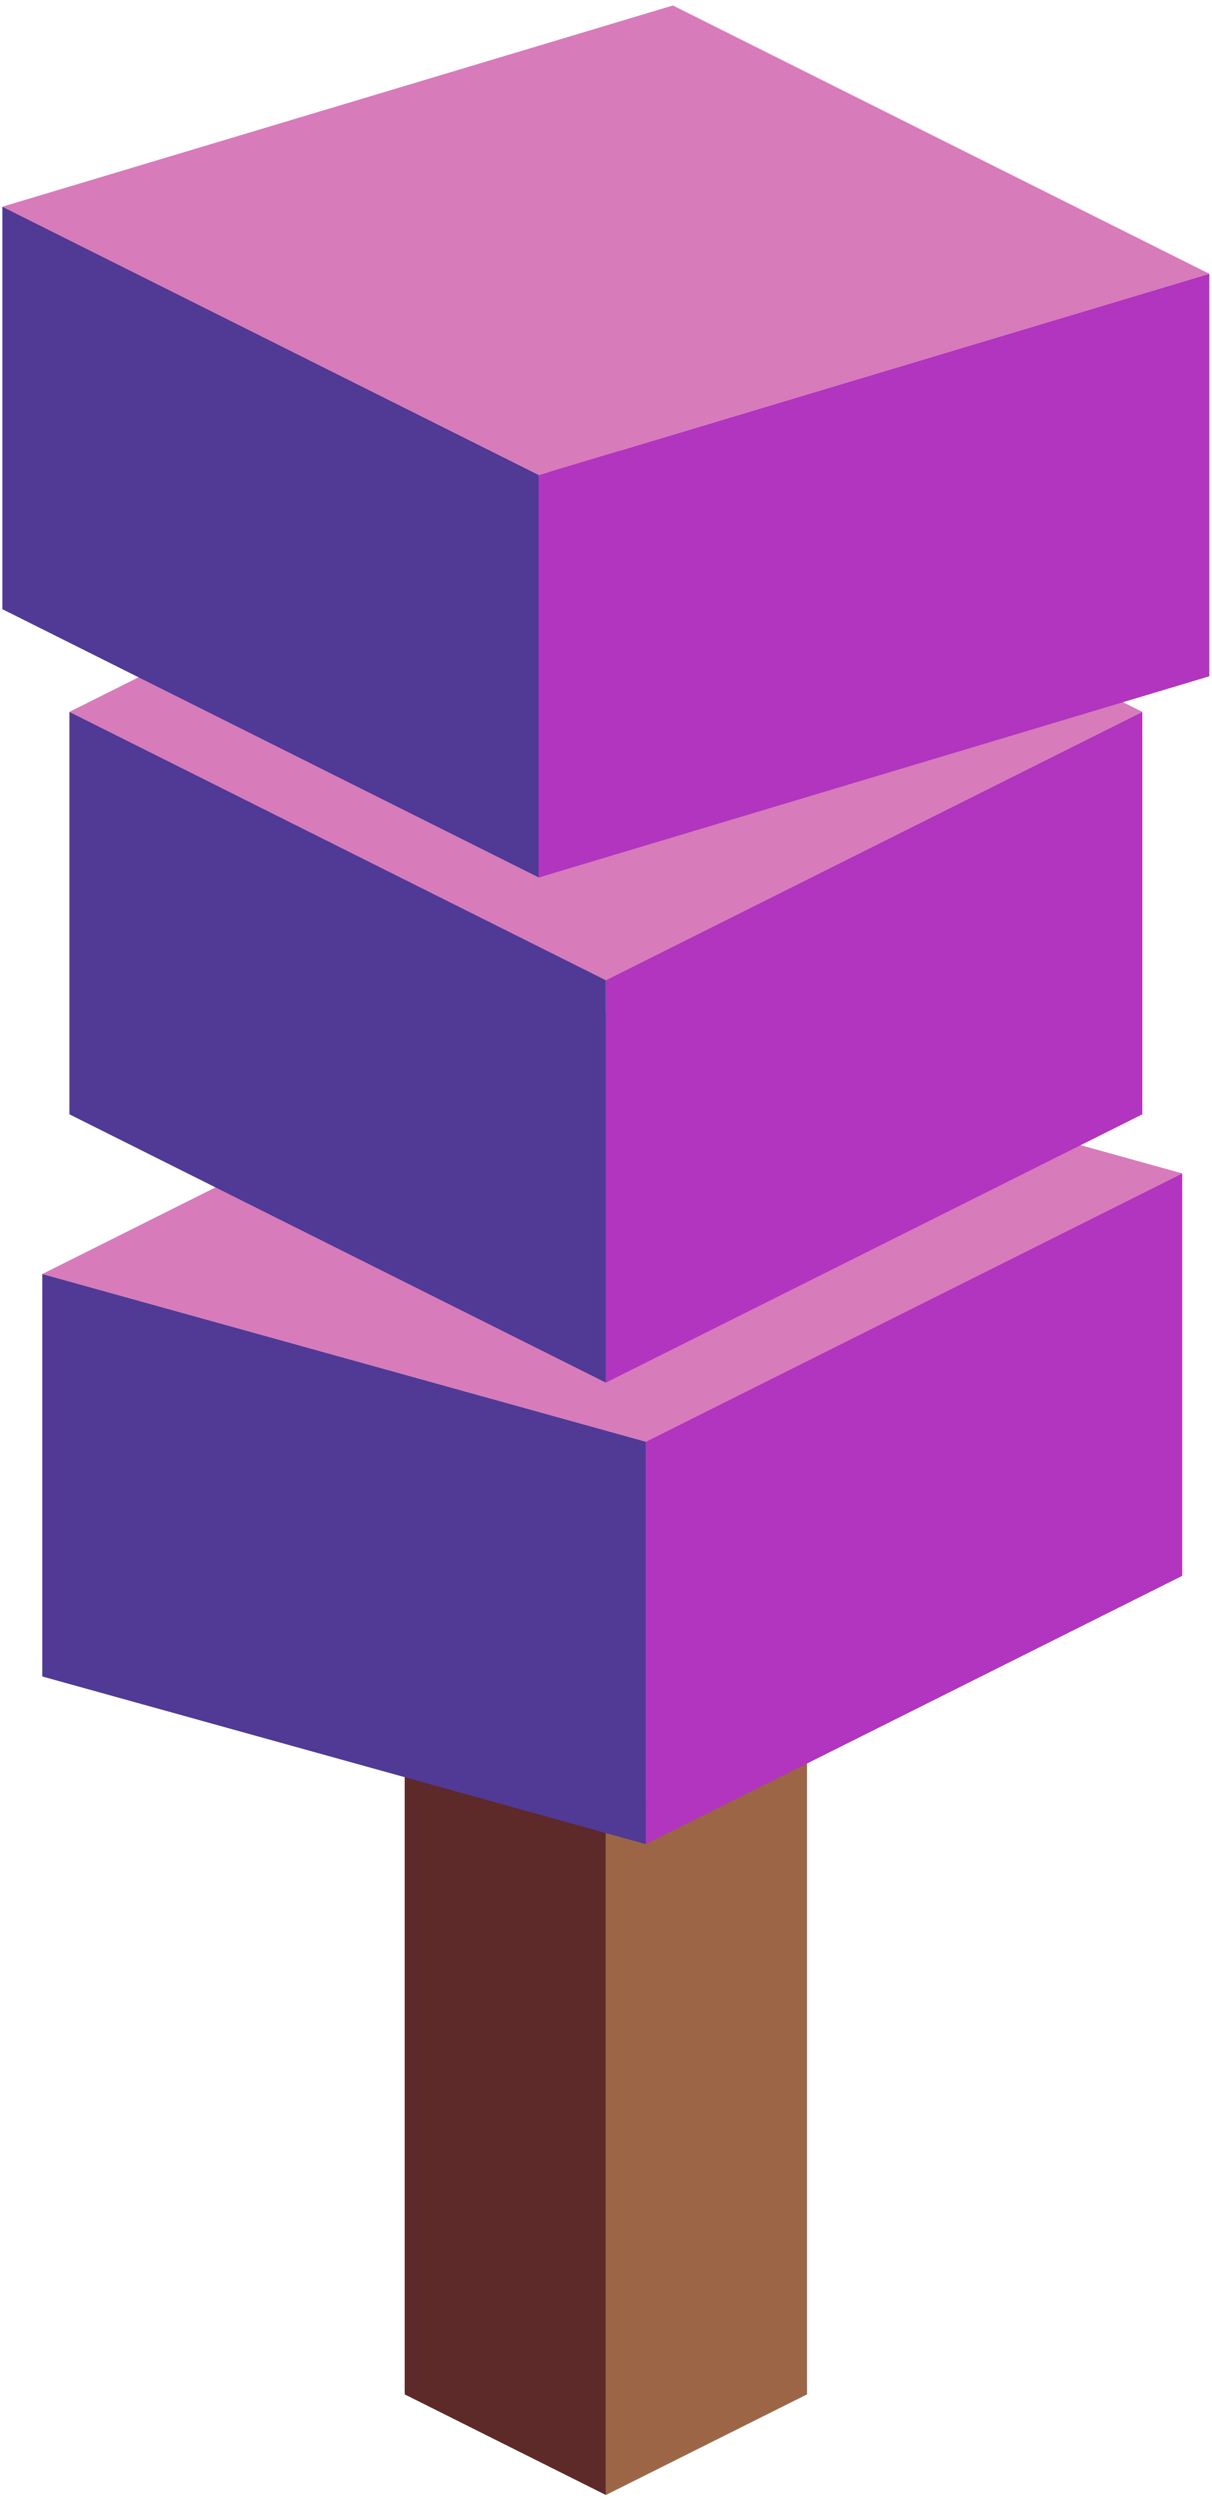 <?xml version="1.0" encoding="UTF-8" standalone="no"?><!DOCTYPE svg PUBLIC "-//W3C//DTD SVG 1.1//EN" "http://www.w3.org/Graphics/SVG/1.1/DTD/svg11.dtd"><svg width="100%" height="100%" viewBox="0 0 97 200" version="1.1" xmlns="http://www.w3.org/2000/svg" xmlns:xlink="http://www.w3.org/1999/xlink" xml:space="preserve" xmlns:serif="http://www.serif.com/" style="fill-rule:evenodd;clip-rule:evenodd;stroke-linejoin:round;stroke-miterlimit:1.414;"><g id="Tree_cube11"><g><path d="M64.589,137.897l0,53.666l-16.1,8.05l0,-53.666l16.1,-8.05Z" style="fill:#9c6546;"/><path d="M48.489,145.947l0,53.666l-16.1,-8.05l0,-53.666l16.1,8.05Z" style="fill:#5d2929;"/></g><g><path d="M46.317,80.462l48.299,13.417l-42.932,21.466l-48.299,-13.416l42.932,-21.467Z" style="fill:#d87bba;"/><path d="M94.616,93.879l0,32.199l-42.932,21.466l0,-32.199l42.932,-21.466Z" style="fill:#b135be;"/><path d="M51.684,115.345l0,32.199l-48.299,-13.416l0,-32.199l48.299,13.416Z" style="fill:#513996;"/></g><g><path d="M48.489,35.487l42.933,21.467l-42.933,21.466l-42.932,-21.466l42.932,-21.467Z" style="fill:#d87bba;"/><path d="M91.422,56.954l0,32.199l-42.933,21.466l0,-32.199l42.933,-21.466Z" style="fill:#b135be;"/><path d="M48.489,78.42l0,32.199l-42.932,-21.466l0,-32.199l42.932,21.466Z" style="fill:#513996;"/></g><g><path d="M53.856,0.439l42.932,21.466l-53.665,16.1l-42.933,-21.466l53.666,-16.1Z" style="fill:#d87bba;"/><path d="M96.788,21.905l0,32.2l-53.665,16.099l0,-32.199l53.665,-16.1Z" style="fill:#b135be;"/><path d="M43.123,38.005l0,32.199l-42.933,-21.466l0,-32.199l42.933,21.466Z" style="fill:#513996;"/></g></g></svg>